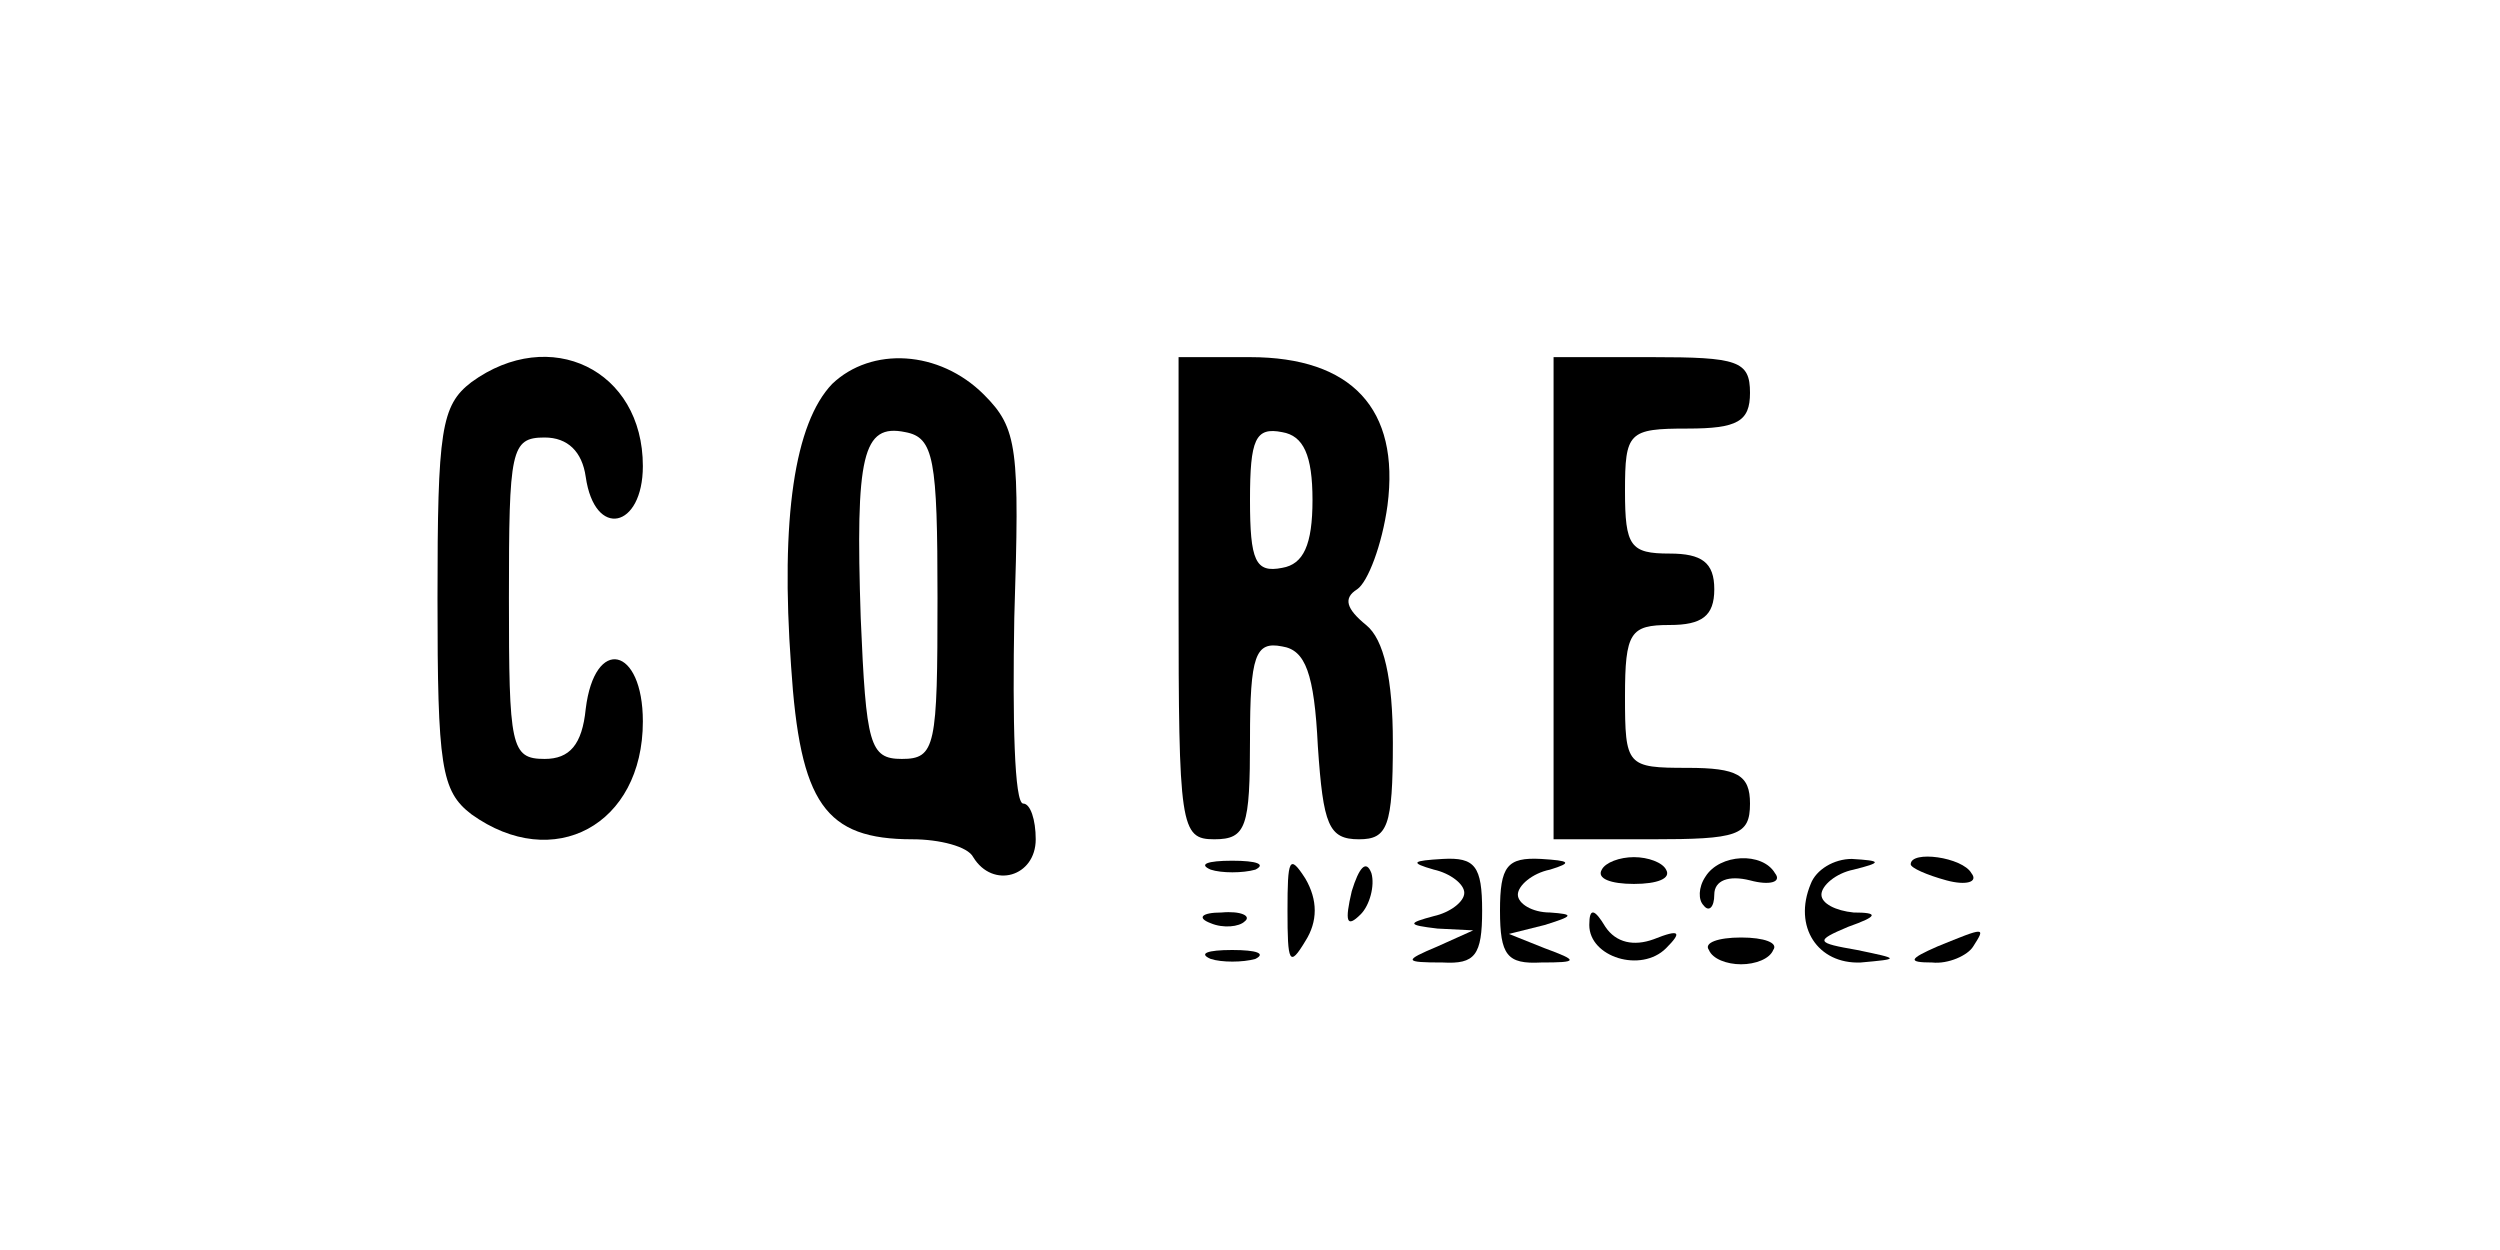 <?xml version="1.0" standalone="no"?>
<!DOCTYPE svg PUBLIC "-//W3C//DTD SVG 20010904//EN"
 "http://www.w3.org/TR/2001/REC-SVG-20010904/DTD/svg10.dtd">
<svg version="1.0" xmlns="http://www.w3.org/2000/svg"
 width="140pt" height="70pt" viewBox="0 0 140 70"
 preserveAspectRatio="xMidYMid meet">

<g transform="translate(0,70) scale(0.1,-0.1)"
fill="#000000" stroke="none">
<path d="M264 486 c-17 -13 -19 -27 -19 -121 0 -94 2 -108 19 -121 46 -33 96
-6 96 52 0 42 -27 48 -32 7 -2 -20 -9 -28 -23 -28 -19 0 -20 7 -20 90 0 83 1
90 20 90 13 0 21 -8 23 -22 5 -35 32 -29 32 6 0 54 -52 79 -96 47z"/>
<path d="M466 485 c-21 -22 -29 -75 -23 -158 5 -77 19 -97 68 -97 15 0 31 -4
34 -10 11 -18 35 -11 35 10 0 11 -3 20 -7 20 -5 0 -6 47 -5 104 3 95 2 106
-17 125 -25 25 -63 27 -85 6z m59 -120 c0 -83 -1 -90 -20 -90 -18 0 -20 8 -23
79 -3 91 1 109 25 104 16 -3 18 -15 18 -93z"/>
<path d="M660 365 c0 -128 1 -135 20 -135 18 0 20 7 20 56 0 47 3 55 18 52 13
-2 18 -15 20 -56 3 -44 6 -52 23 -52 16 0 19 7 19 54 0 36 -5 58 -15 66 -11 9
-13 15 -5 20 6 4 14 25 17 47 7 54 -20 83 -77 83 l-40 0 0 -135z m75 55 c0
-25 -5 -36 -17 -38 -15 -3 -18 4 -18 38 0 34 3 41 18 38 12 -2 17 -13 17 -38z"/>
<path d="M870 365 l0 -135 55 0 c48 0 55 2 55 20 0 16 -7 20 -35 20 -34 0 -35
1 -35 40 0 36 3 40 25 40 18 0 25 5 25 20 0 15 -7 20 -25 20 -22 0 -25 4 -25
35 0 33 2 35 35 35 28 0 35 4 35 20 0 18 -7 20 -55 20 l-55 0 0 -135z"/>
<path d="M678 213 c6 -2 18 -2 25 0 6 3 1 5 -13 5 -14 0 -19 -2 -12 -5z"/>
<path d="M721 190 c0 -29 1 -32 10 -17 7 11 7 23 0 35 -9 14 -10 11 -10 -18z"/>
<path d="M757 201 c-4 -17 -3 -21 5 -13 5 5 8 16 6 23 -3 8 -7 3 -11 -10z"/>
<path d="M803 213 c9 -2 17 -8 17 -13 0 -5 -8 -11 -17 -13 -15 -4 -15 -5 2 -7
l20 -1 -20 -9 c-19 -8 -19 -9 3 -9 18 -1 22 4 22 29 0 25 -4 30 -22 29 -17 -1
-19 -2 -5 -6z"/>
<path d="M840 190 c0 -25 4 -30 23 -29 21 0 21 1 2 8 l-20 8 20 5 c16 5 17 6
3 7 -10 0 -18 5 -18 10 0 5 8 12 18 14 13 4 11 5 -5 6 -19 1 -23 -4 -23 -29z"/>
<path d="M897 213 c-3 -5 5 -8 18 -8 13 0 21 3 18 8 -2 4 -10 7 -18 7 -8 0
-16 -3 -18 -7z"/>
<path d="M955 209 c-4 -6 -4 -13 -1 -16 3 -4 6 -1 6 6 0 8 8 11 20 8 11 -3 18
-1 14 4 -7 12 -31 11 -39 -2z"/>
<path d="M1014 205 c-10 -24 4 -45 28 -44 22 2 22 2 -2 7 -23 4 -24 5 -5 13
17 6 17 8 3 8 -10 1 -18 5 -18 10 0 5 8 12 18 14 16 4 16 5 -1 6 -10 0 -20 -6
-23 -14z"/>
<path d="M1070 216 c0 -2 9 -6 20 -9 11 -3 18 -1 14 4 -5 9 -34 13 -34 5z"/>
<path d="M678 183 c7 -3 16 -2 19 1 4 3 -2 6 -13 5 -11 0 -14 -3 -6 -6z"/>
<path d="M890 182 c0 -18 29 -27 43 -13 9 9 8 11 -7 5 -11 -4 -21 -2 -27 7 -6
10 -9 11 -9 1z"/>
<path d="M957 168 c2 -5 10 -8 18 -8 8 0 16 3 18 8 3 4 -5 7 -18 7 -13 0 -21
-3 -18 -7z"/>
<path d="M1085 170 c-16 -7 -17 -9 -3 -9 9 -1 20 4 23 9 7 11 7 11 -20 0z"/>
<path d="M678 163 c6 -2 18 -2 25 0 6 3 1 5 -13 5 -14 0 -19 -2 -12 -5z"/>
</g>
</svg>
